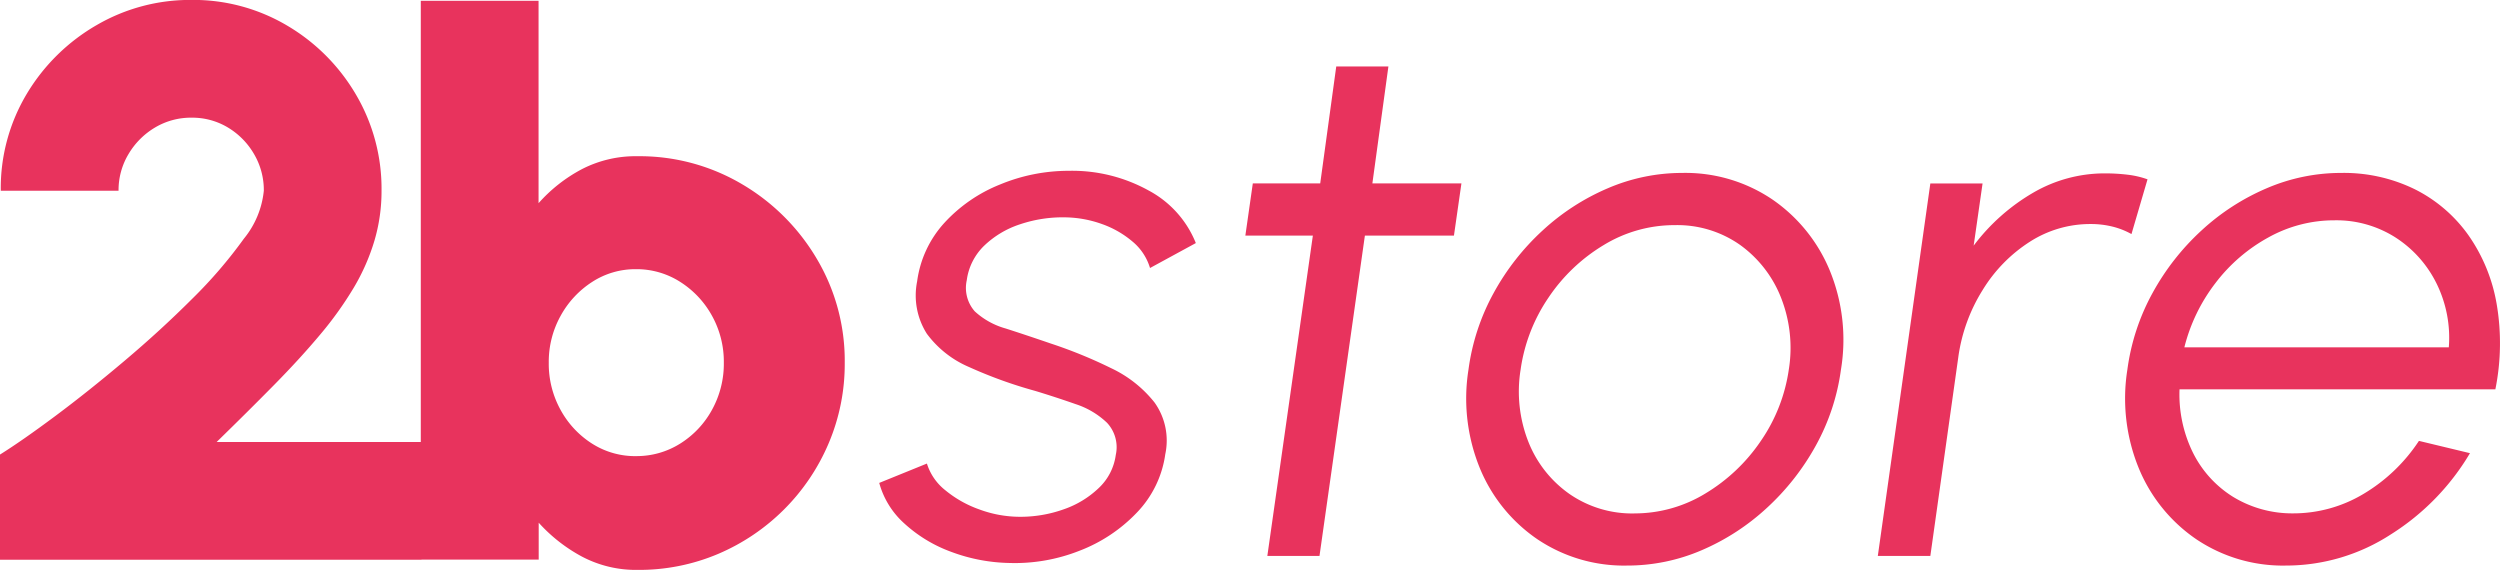 <svg xmlns="http://www.w3.org/2000/svg" width="140.361" height="32" viewBox="0 0 140.361 32">
  <g id="logotipo" transform="translate(0 0)">
    <g id="Grupo_807" data-name="Grupo 807">
      <path id="Caminho_749" data-name="Caminho 749" d="M6.28-80.514V-86.42q1.234-.771,3.085-2.149t3.89-3.1q2.039-1.719,3.813-3.493a26.085,26.085,0,0,0,2.9-3.372,5.042,5.042,0,0,0,1.124-2.7,3.99,3.99,0,0,0-.551-2.061,4.182,4.182,0,0,0-1.466-1.488,3.874,3.874,0,0,0-2.039-.551,3.932,3.932,0,0,0-2.05.551,4.243,4.243,0,0,0-1.488,1.488,3.93,3.93,0,0,0-.562,2.061H6.324A10.3,10.3,0,0,1,7.8-106.7a10.929,10.929,0,0,1,3.912-3.835,10.432,10.432,0,0,1,5.322-1.41,10.332,10.332,0,0,1,5.355,1.433,10.842,10.842,0,0,1,3.868,3.868,10.411,10.411,0,0,1,1.444,5.41,9.8,9.8,0,0,1-.4,2.81A11.761,11.761,0,0,1,26.148-95.8a19.886,19.886,0,0,1-1.884,2.634q-1.124,1.344-2.59,2.832t-3.229,3.207h11.5v6.612ZM42.071-103.17a11.3,11.3,0,0,1,5.862,1.565,11.821,11.821,0,0,1,4.209,4.2,11.2,11.2,0,0,1,1.565,5.829,11.381,11.381,0,0,1-.9,4.518,11.694,11.694,0,0,1-2.5,3.713,11.729,11.729,0,0,1-3.7,2.5,11.357,11.357,0,0,1-4.529.9,6.483,6.483,0,0,1-3.129-.749,9,9,0,0,1-2.424-1.9v2.072H29.905v-31.373h6.612v11.362a8.626,8.626,0,0,1,2.424-1.906A6.561,6.561,0,0,1,42.071-103.17Zm-.088,16.837a4.591,4.591,0,0,0,2.49-.705,5.147,5.147,0,0,0,1.785-1.9,5.353,5.353,0,0,0,.661-2.645,5.309,5.309,0,0,0-.661-2.623,5.237,5.237,0,0,0-1.785-1.906,4.539,4.539,0,0,0-2.49-.716,4.448,4.448,0,0,0-2.457.716A5.27,5.27,0,0,0,37.751-94.2a5.309,5.309,0,0,0-.661,2.623,5.353,5.353,0,0,0,.661,2.645,5.179,5.179,0,0,0,1.774,1.9A4.5,4.5,0,0,0,41.982-86.332Z" transform="translate(-6.28 111.941)" fill="#e8335d"/>
      <path id="Caminho_750" data-name="Caminho 750" d="M-54.248-6.945a9.827,9.827,0,0,1-3.262-.627,7.894,7.894,0,0,1-2.624-1.589,4.735,4.735,0,0,1-1.412-2.279l2.677-1.087a3.064,3.064,0,0,0,1.035,1.5A6.288,6.288,0,0,0-55.91-9.946a6.581,6.581,0,0,0,2.269.408,7.22,7.22,0,0,0,2.447-.418,5.38,5.38,0,0,0,1.976-1.2,3.118,3.118,0,0,0,.952-1.851,2.005,2.005,0,0,0-.491-1.809,4.6,4.6,0,0,0-1.757-1.046q-1.1-.387-2.269-.742A25.385,25.385,0,0,1-56.5-17.945a5.75,5.75,0,0,1-2.374-1.872,4.011,4.011,0,0,1-.544-2.938,6.054,6.054,0,0,1,1.537-3.294A8.536,8.536,0,0,1-54.75-28.2a10.049,10.049,0,0,1,3.848-.763,8.864,8.864,0,0,1,4.486,1.108,5.776,5.776,0,0,1,2.645,2.949l-2.572,1.4a3.067,3.067,0,0,0-.983-1.485,5.459,5.459,0,0,0-1.715-.983,6.35,6.35,0,0,0-2.049-.376,7.488,7.488,0,0,0-2.541.387,5.264,5.264,0,0,0-2.018,1.2,3.305,3.305,0,0,0-.983,1.945,1.988,1.988,0,0,0,.45,1.746,4.26,4.26,0,0,0,1.736.962q1.14.366,2.541.847a26.245,26.245,0,0,1,3.377,1.38,6.8,6.8,0,0,1,2.436,1.924,3.672,3.672,0,0,1,.606,2.907,5.894,5.894,0,0,1-1.6,3.283,8.778,8.778,0,0,1-3.231,2.143A9.871,9.871,0,0,1-54.248-6.945Zm24.969-18.382h-5L-36.828-7.342h-2.928L-37.2-25.327H-40.99l.418-2.928h3.785l.9-6.566h2.928l-.9,6.566h5ZM-19.555-6.8a8.709,8.709,0,0,1-5.05-1.485,8.937,8.937,0,0,1-3.22-3.984,10.34,10.34,0,0,1-.638-5.531,12.288,12.288,0,0,1,1.412-4.3,13.672,13.672,0,0,1,2.75-3.513,12.8,12.8,0,0,1,3.67-2.374,10.567,10.567,0,0,1,4.172-.857,8.709,8.709,0,0,1,5.05,1.485,9,9,0,0,1,3.231,3.994A10.246,10.246,0,0,1-7.551-17.8a12.174,12.174,0,0,1-1.412,4.266,13.74,13.74,0,0,1-2.75,3.5,12.843,12.843,0,0,1-3.66,2.374A10.543,10.543,0,0,1-19.555-6.8Zm.4-2.928a7.62,7.62,0,0,0,3.994-1.119A9.931,9.931,0,0,0-12.047-13.8,9.418,9.418,0,0,0-10.479-17.8a7.679,7.679,0,0,0-.439-4.046,6.62,6.62,0,0,0-2.3-2.959,6.119,6.119,0,0,0-3.66-1.108,7.62,7.62,0,0,0-3.994,1.119,9.824,9.824,0,0,0-3.105,2.959A9.519,9.519,0,0,0-25.536-17.8a7.7,7.7,0,0,0,.45,4.088A6.479,6.479,0,0,0-22.765-10.8,6.187,6.187,0,0,0-19.157-9.726ZM8.76-25.411A4.281,4.281,0,0,0,7.7-25.829a5.034,5.034,0,0,0-1.244-.146,6.27,6.27,0,0,0-3.409,1A8.434,8.434,0,0,0,.4-22.263,9.552,9.552,0,0,0-.964-18.489L-2.532-7.342H-5.481l2.949-20.912H.4l-.5,3.492a11.269,11.269,0,0,1,3.356-2.98,7.975,7.975,0,0,1,4-1.077,10.652,10.652,0,0,1,1.276.073,5.145,5.145,0,0,1,1.129.261ZM17.439-6.8a8.709,8.709,0,0,1-5.05-1.485,8.937,8.937,0,0,1-3.22-3.984A10.34,10.34,0,0,1,8.53-17.8a12.288,12.288,0,0,1,1.412-4.3,13.672,13.672,0,0,1,2.75-3.513,12.8,12.8,0,0,1,3.67-2.374,10.567,10.567,0,0,1,4.172-.857,9.048,9.048,0,0,1,4.141.92,8.167,8.167,0,0,1,3,2.572,9.512,9.512,0,0,1,1.589,3.869,13.077,13.077,0,0,1-.073,4.789H11.458a7.4,7.4,0,0,0,.753,3.555,6.132,6.132,0,0,0,2.248,2.478,6.367,6.367,0,0,0,3.377.931,7.656,7.656,0,0,0,3.942-1.087A9.6,9.6,0,0,0,24.9-13.8l2.865.69a13.523,13.523,0,0,1-4.423,4.548A10.8,10.8,0,0,1,17.439-6.8ZM11.73-19.053H26.577a6.877,6.877,0,0,0-.68-3.566,6.466,6.466,0,0,0-2.3-2.593,6.168,6.168,0,0,0-3.44-.972,7.6,7.6,0,0,0-3.691.951,9.425,9.425,0,0,0-2.99,2.572A9.807,9.807,0,0,0,11.73-19.053Z" transform="translate(110.91 38.553)" fill="#e8335d"/>
    </g>
  </g>
</svg>
